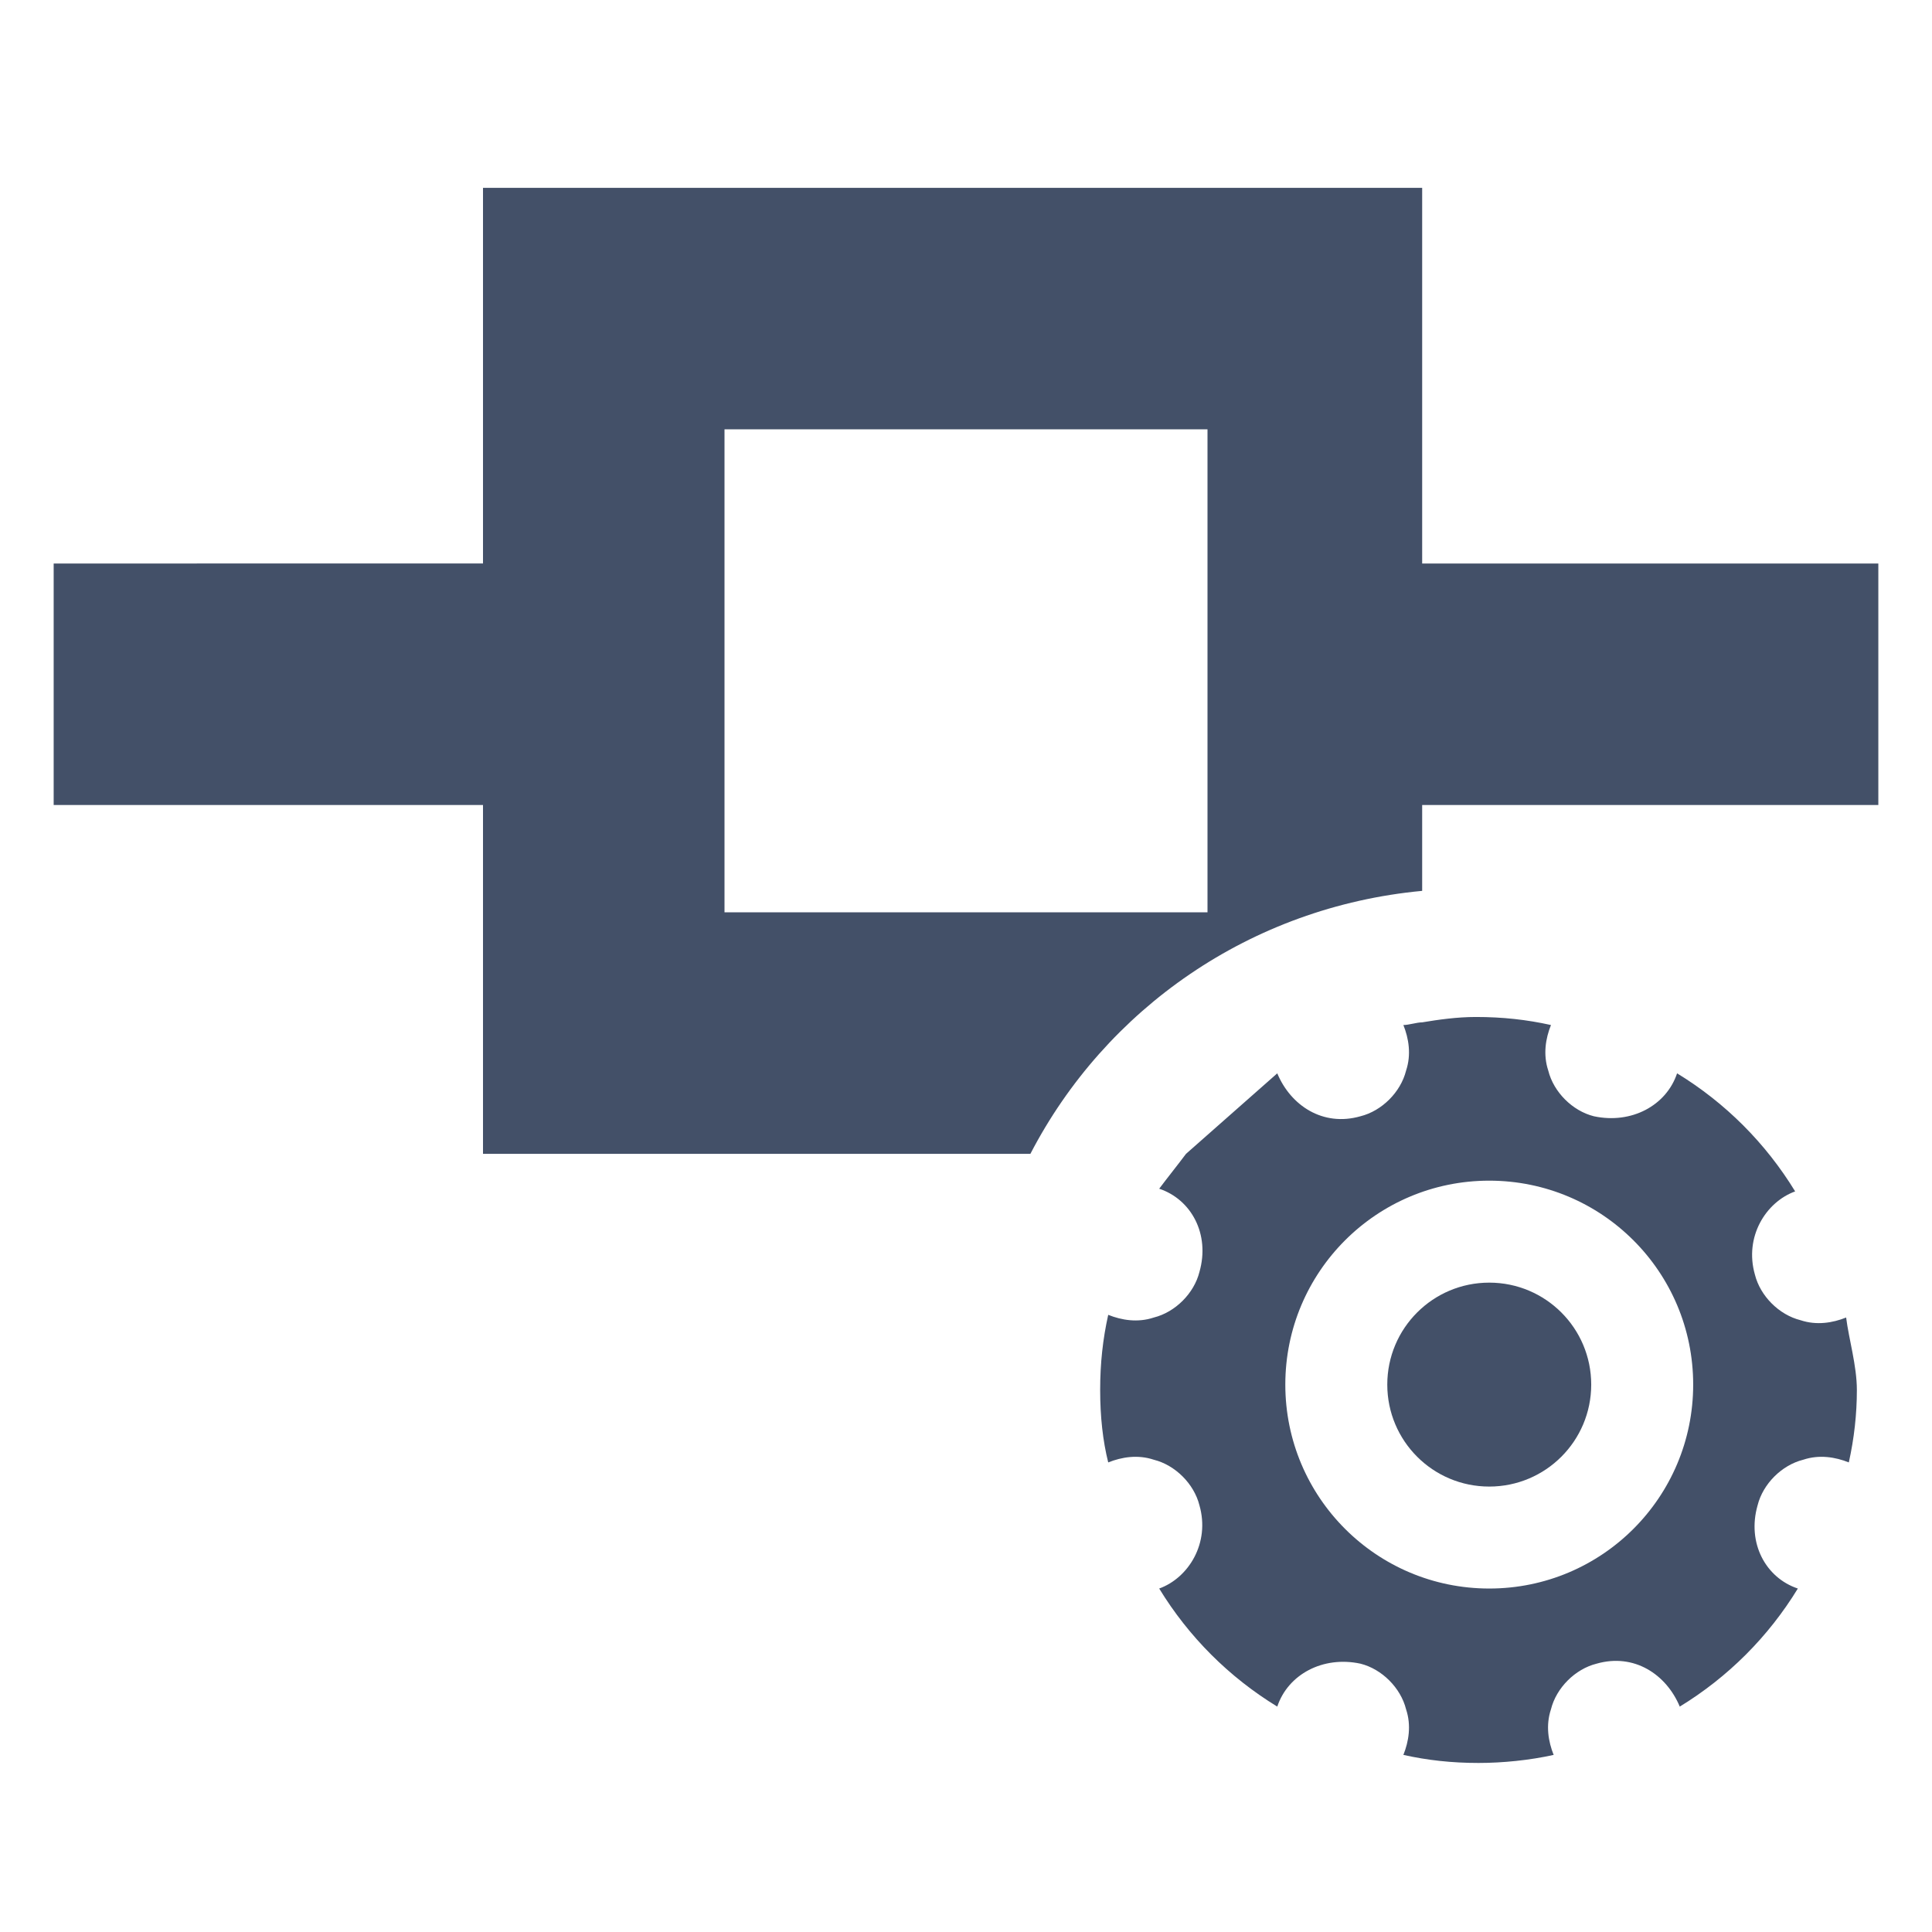 <?xml version="1.0" encoding="utf-8"?>
<!-- Generator: Adobe Illustrator 22.0.1, SVG Export Plug-In . SVG Version: 6.00 Build 0)  -->
<svg version="1.1" xmlns="http://www.w3.org/2000/svg" xmlns:xlink="http://www.w3.org/1999/xlink" x="0px" y="0px"
	 viewBox="0 0 72 72" style="enable-background:new 0 0 72 72;" xml:space="preserve">
<style type="text/css">
	.st0{fill:#435068;}
	.st1{fill:#FFFFFF;}
	.st2{fill:#F05353;}
	.st3{fill:#46A653;}
	.st4{fill:#19805F;}
	.st5{fill:#999999;}
	.st6{fill:#6C6C6C;}
	.st7{fill:#BF2B2B;}
	.st8{fill:#84001C;}
	.st9{fill:#AE9A84;}
	.st10{fill:#B89E80;}
	.st11{enable-background:new    ;}
	.st12{fill:#FBC647;}
	.st13{fill:#F3BC39;}
	.st14{fill:#E0DDD6;}
	.st15{fill:#DCD9D3;}
	.st16{fill:#F67E49;}
	.st17{fill:#F9CAB5;}
	.st18{fill:#B68356;}
	.st19{fill:#EBBF92;}
	.st20{fill:#DCE1E5;}
	.st21{fill:#89969F;}
	.st22{fill:#D83C3C;}
	.st23{fill:#FBC0C0;}
	.st24{fill:#DD3400;}
	.st25{fill:#ED673E;}
	.st26{fill:#C07D06;}
	.st27{fill:#DBAC58;}
	.st28{fill:#21539B;}
	.st29{fill:#5B98E7;}
	.st30{fill:none;}
</style>
<g id="图层_1">
	<rect x="27" y="16" class="st30" width="18" height="18"/>
	<g>
		<path class="st0" d="M53,33.2V30h17v-9H53V7H18v14H2v9h16v13h20.4C41.2,37.6,46.6,33.8,53,33.2z M27,16h18v18H27V16z"/>
		<g>
			<path class="st0" d="M68.8,49.1c-0.5,0.2-1.1,0.3-1.7,0.1c-0.8-0.2-1.5-0.9-1.7-1.7c-0.4-1.4,0.4-2.7,1.5-3.1
				c-1.1-1.8-2.6-3.3-4.4-4.4c-0.4,1.2-1.7,1.9-3.1,1.6c-0.8-0.2-1.5-0.9-1.7-1.7c-0.2-0.6-0.1-1.2,0.1-1.7
				c-0.9-0.2-1.8-0.3-2.8-0.3c-0.7,0-1.4,0.1-2,0.2c-0.2,0-0.5,0.1-0.7,0.1c0.2,0.5,0.3,1.1,0.1,1.7c-0.2,0.8-0.9,1.5-1.7,1.7
				c-1.4,0.4-2.6-0.4-3.1-1.6l-3.4,3c-0.3,0.4-0.7,0.9-1,1.3c1.2,0.4,1.9,1.7,1.5,3.1c-0.2,0.8-0.9,1.5-1.7,1.7
				c-0.6,0.2-1.2,0.1-1.7-0.1c-0.2,0.9-0.3,1.8-0.3,2.8s0.1,1.9,0.3,2.7c0.5-0.2,1.1-0.3,1.7-0.1c0.8,0.2,1.5,0.9,1.7,1.7
				c0.4,1.4-0.4,2.7-1.5,3.1c1.1,1.8,2.6,3.3,4.4,4.4c0.4-1.2,1.7-1.9,3.1-1.6c0.8,0.2,1.5,0.9,1.7,1.7c0.2,0.6,0.1,1.2-0.1,1.7
				c0.9,0.2,1.8,0.3,2.8,0.3c0.9,0,1.9-0.1,2.8-0.3c-0.2-0.5-0.3-1.1-0.1-1.7c0.2-0.8,0.9-1.5,1.7-1.7c1.4-0.4,2.6,0.4,3.1,1.6
				c1.8-1.1,3.3-2.6,4.4-4.4c-1.2-0.4-1.9-1.7-1.5-3.1c0.2-0.8,0.9-1.5,1.7-1.7c0.6-0.2,1.2-0.1,1.7,0.1c0.2-0.9,0.3-1.8,0.3-2.7
				S68.9,49.9,68.8,49.1z M55.5,59.2c-4.2,0-7.6-3.4-7.6-7.6c0-4.2,3.4-7.6,7.6-7.6c4.2,0,7.6,3.4,7.6,7.6
				C63.1,55.8,59.7,59.2,55.5,59.2z"/>
			<path class="st0" d="M55.5,47.8c-2.1,0-3.8,1.7-3.8,3.8s1.7,3.8,3.8,3.8c2.1,0,3.8-1.7,3.8-3.8S57.6,47.8,55.5,47.8z"/>
		</g>
	</g>
</g>
<g id="图层_2">
</g>
<g id="图层_3">
</g>
<g id="图层_4">
</g>
<g id="图层_5">
</g>
<g id="图层_6">
</g>
<g id="图层_7">
</g>
<g id="图层_8">
</g>
<g id="图层_9">
</g>
<g id="图层_10">
</g>
<g id="图层_11">
</g>
</svg>
